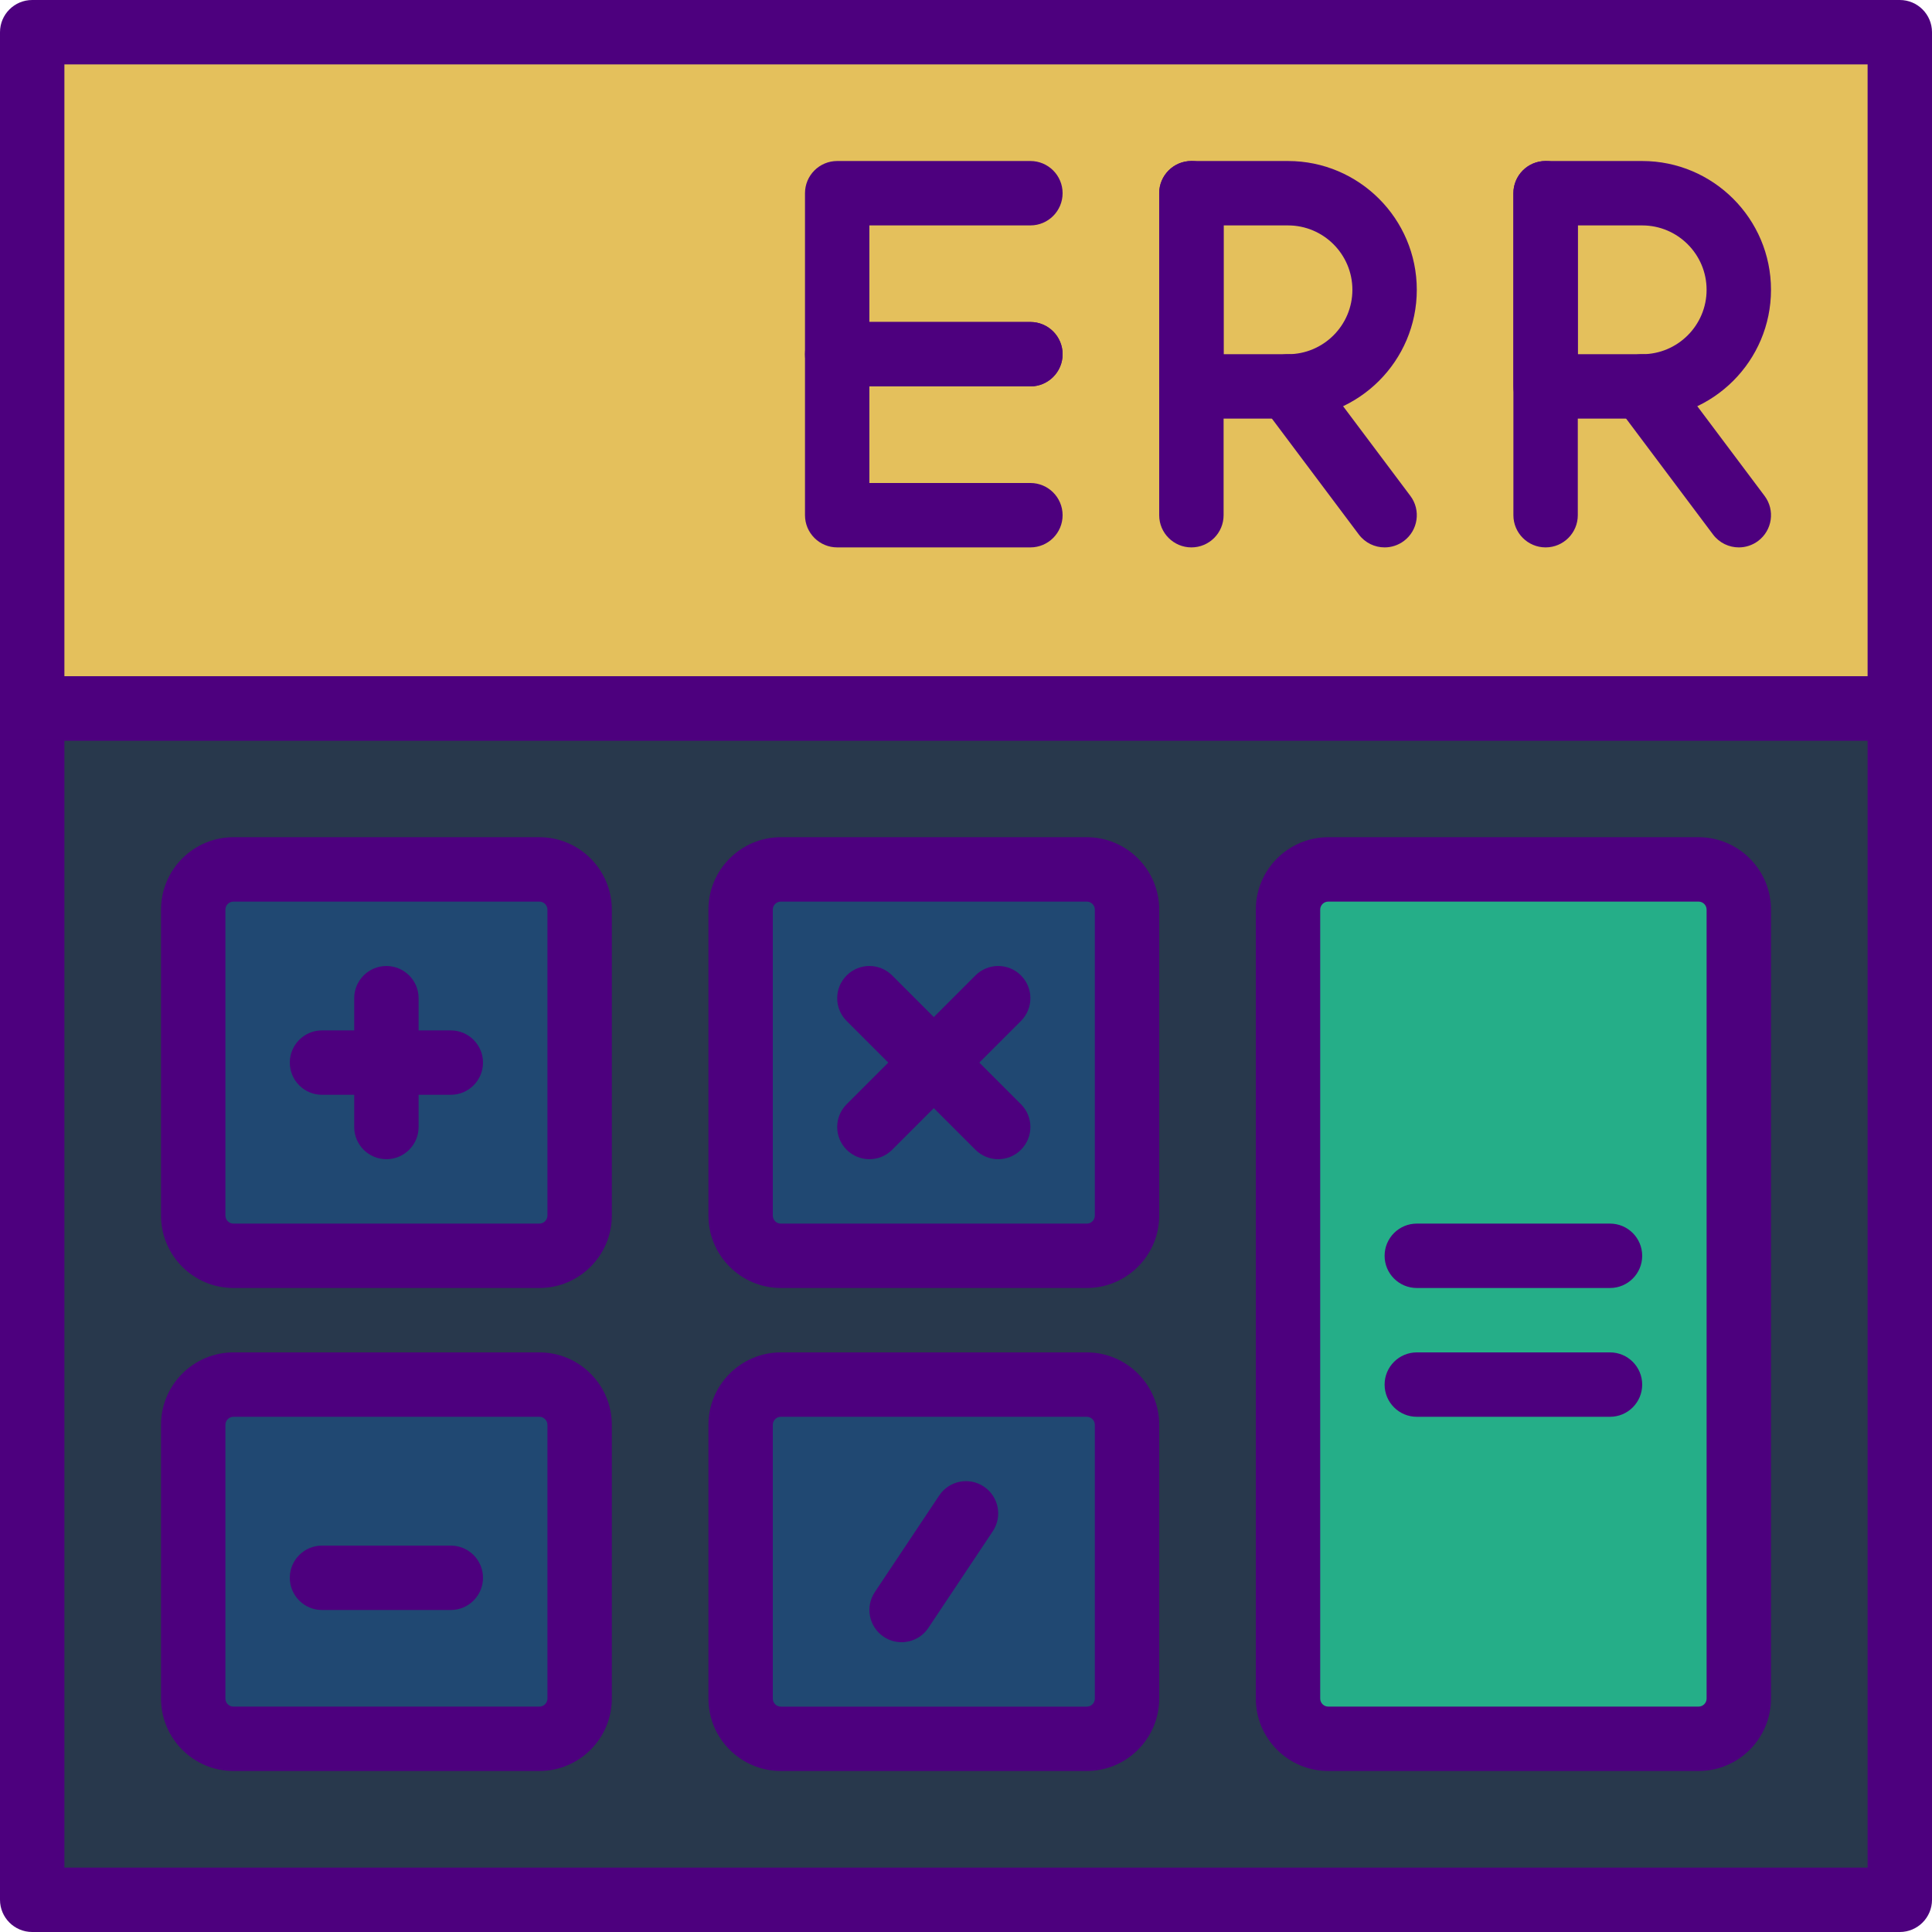 <svg height="512pt" viewBox="0 0 512 512" width="512pt" xmlns="http://www.w3.org/2000/svg"><path d="m8.535 179.199h494.93v324.266h-494.93zm0 0" fill="#28384c"/><path d="m142.941 332.801h-81.082c-5.891 0-10.66-4.77-10.66-10.66v-81.074c0-5.895 4.77-10.668 10.66-10.668h81.074c5.895 0 10.668 4.773 10.668 10.66v81.074c0 5.898-4.773 10.668-10.66 10.668zm0 0" fill="#204872"/><path d="m288.008 332.801h-81.074c-5.898 0-10.668-4.77-10.668-10.66v-81.074c0-5.895 4.77-10.668 10.66-10.668h81.074c5.898 0 10.668 4.773 10.668 10.66v81.074c0 5.898-4.77 10.668-10.66 10.668zm0 0" fill="#204872"/><path d="m142.941 460.801h-81.082c-5.891 0-10.66-4.77-10.66-10.66v-72.539c0-5.898 4.77-10.668 10.66-10.668h81.074c5.895 0 10.668 4.77 10.668 10.656v72.543c0 5.898-4.773 10.668-10.66 10.668zm0 0" fill="#204872"/><path d="m288.008 460.801h-81.074c-5.898 0-10.668-4.77-10.668-10.66v-72.539c0-5.898 4.77-10.668 10.66-10.668h81.074c5.898 0 10.668 4.77 10.668 10.656v72.543c0 5.898-4.77 10.668-10.66 10.668zm0 0" fill="#204872"/><path d="m450.141 460.801h-98.148c-5.891 0-10.66-4.77-10.66-10.66v-209.082c0-5.887 4.77-10.66 10.66-10.66h98.141c5.898 0 10.668 4.773 10.668 10.66v209.074c0 5.898-4.77 10.668-10.66 10.668zm0 0" fill="#25ae88"/><path d="m8.535 8.535h494.93v179.199h-494.93zm0 0" fill="#e4c05c"/><g fill="#4d007e"><path d="m503.465 196.266h-494.93c-4.711 0-8.535-3.82-8.535-8.531v-179.199c0-4.711 3.824-8.535 8.535-8.535h494.93c4.711 0 8.535 3.824 8.535 8.535v179.199c0 4.711-3.824 8.531-8.535 8.531zm-486.398-17.066h477.867v-162.133h-477.867zm0 0"/><path d="m142.934 341.332h-81.066c-10.59 0-19.199-8.609-19.199-19.199v-81.066c0-10.59 8.609-19.199 19.199-19.199h81.074c10.582 0 19.199 8.609 19.199 19.199v81.074c-.008 10.582-8.617 19.191-19.207 19.191zm-81.066-102.398c-1.18 0-2.133.957-2.133 2.133v81.074c0 1.172.953 2.125 2.133 2.125h81.074c1.18 0 2.133-.953 2.133-2.133v-81.066c0-1.176-.953-2.133-2.133-2.133zm0 0"/><path d="m288 341.332h-81.066c-10.582 0-19.199-8.609-19.199-19.199v-81.066c0-10.582 8.609-19.199 19.199-19.199h81.074c10.582 0 19.199 8.609 19.199 19.199v81.074c-.008 10.582-8.617 19.191-19.207 19.191zm-81.066-102.398c-1.18 0-2.133.957-2.133 2.133v81.074c0 1.18.953 2.133 2.133 2.133h81.074c1.18 0 2.133-.953 2.133-2.133v-81.074c0-1.176-.953-2.133-2.133-2.133zm0 0"/><path d="m142.934 469.332h-81.066c-10.59 0-19.199-8.609-19.199-19.199v-72.531c0-10.59 8.609-19.203 19.199-19.203h81.074c10.582 0 19.199 8.613 19.199 19.203v72.539c-.008 10.582-8.617 19.191-19.207 19.191zm-81.066-93.867c-1.18 0-2.133.957-2.133 2.137v72.539c0 1.172.953 2.125 2.133 2.125h81.074c1.18 0 2.133-.953 2.133-2.133v-72.531c0-1.18-.953-2.137-2.133-2.137zm0 0"/><path d="m288 469.332h-81.066c-10.582 0-19.199-8.609-19.199-19.199v-72.531c0-10.582 8.609-19.203 19.199-19.203h81.074c10.582 0 19.199 8.613 19.199 19.203v72.539c-.008 10.582-8.617 19.191-19.207 19.191zm-81.066-93.867c-1.18 0-2.133.957-2.133 2.137v72.539c0 1.18.953 2.133 2.133 2.133h81.074c1.18 0 2.133-.953 2.133-2.133v-72.539c0-1.18-.953-2.137-2.133-2.137zm0 0"/><path d="m450.133 469.332h-98.133c-10.582 0-19.199-8.609-19.199-19.199v-209.066c0-10.582 8.609-19.199 19.199-19.199h98.133c10.582 0 19.199 8.609 19.199 19.199v209.066c0 10.59-8.609 19.199-19.199 19.199zm-98.133-230.398c-1.176 0-2.133.957-2.133 2.133v209.066c0 1.18.957 2.133 2.133 2.133h98.133c1.18 0 2.133-.953 2.133-2.133v-209.066c0-1.176-.953-2.133-2.133-2.133zm0 0"/><path d="m426.668 341.332h-51.203c-4.707 0-8.531-3.82-8.531-8.531 0-4.711 3.824-8.535 8.531-8.535h51.203c4.711 0 8.531 3.824 8.531 8.535 0 4.711-3.82 8.531-8.531 8.531zm0 0"/><path d="m119.465 290.133h-34.133c-4.711 0-8.531-3.824-8.531-8.531 0-4.711 3.82-8.535 8.531-8.535h34.133c4.711 0 8.535 3.824 8.535 8.535 0 4.707-3.824 8.531-8.535 8.531zm0 0"/><path d="m119.465 426.668h-34.133c-4.711 0-8.531-3.824-8.531-8.535 0-4.711 3.82-8.531 8.531-8.531h34.133c4.711 0 8.535 3.82 8.535 8.531 0 4.711-3.824 8.535-8.535 8.535zm0 0"/><path d="m426.668 375.465h-51.203c-4.707 0-8.531-3.82-8.531-8.531 0-4.711 3.824-8.535 8.531-8.535h51.203c4.711 0 8.531 3.824 8.531 8.535 0 4.711-3.82 8.531-8.531 8.531zm0 0"/><path d="m102.398 307.199c-4.707 0-8.531-3.82-8.531-8.531v-34.133c0-4.711 3.824-8.535 8.531-8.535 4.711 0 8.535 3.824 8.535 8.535v34.133c0 4.711-3.824 8.531-8.535 8.531zm0 0"/><path d="m230.398 307.199c-2.184 0-4.367-.836-6.031-2.5-3.336-3.336-3.336-8.73 0-12.066l34.133-34.133c3.336-3.336 8.73-3.336 12.066 0 3.336 3.336 3.336 8.73 0 12.066l-34.133 34.133c-1.664 1.664-3.848 2.5-6.035 2.5zm0 0"/><path d="m264.535 307.199c-2.188 0-4.371-.836-6.035-2.5l-34.133-34.133c-3.336-3.336-3.336-8.73 0-12.066 3.336-3.336 8.73-3.336 12.066 0l34.133 34.133c3.336 3.336 3.336 8.73 0 12.066-1.664 1.664-3.848 2.5-6.031 2.5zm0 0"/><path d="m238.926 435.199c-1.621 0-3.27-.461-4.727-1.434-3.918-2.609-4.977-7.91-2.367-11.836l17.066-25.609c2.613-3.914 7.914-4.988 11.836-2.363 3.918 2.613 4.977 7.91 2.367 11.836l-17.07 25.609c-1.637 2.465-4.352 3.797-7.105 3.797zm0 0"/><path d="m503.465 512h-494.93c-4.711 0-8.535-3.824-8.535-8.535v-315.73c0-4.711 3.824-8.535 8.535-8.535h494.93c4.711 0 8.535 3.824 8.535 8.535v315.73c0 4.711-3.824 8.535-8.535 8.535zm-486.398-17.066h477.867v-298.668h-477.867zm0 0"/><path d="m273.066 102.398h-51.199c-4.711 0-8.535-3.82-8.535-8.531v-42.668c0-4.711 3.824-8.531 8.535-8.531h51.199c4.711 0 8.535 3.82 8.535 8.531 0 4.711-3.824 8.535-8.535 8.535h-42.668v25.598h42.668c4.711 0 8.535 3.824 8.535 8.535 0 4.711-3.824 8.531-8.535 8.531zm0 0"/><path d="m273.066 145.066h-51.199c-4.711 0-8.535-3.824-8.535-8.531v-42.668c0-4.711 3.824-8.535 8.535-8.535h51.199c4.711 0 8.535 3.824 8.535 8.535 0 4.711-3.824 8.531-8.535 8.531h-42.668v25.602h42.668c4.711 0 8.535 3.824 8.535 8.535 0 4.707-3.824 8.531-8.535 8.531zm0 0"/><path d="m409.602 145.066c-4.711 0-8.535-3.824-8.535-8.531v-85.336c0-4.711 3.824-8.531 8.535-8.531 4.707 0 8.531 3.82 8.531 8.531v85.336c0 4.707-3.824 8.531-8.531 8.531zm0 0"/><path d="m435.199 110.934h-25.598c-4.711 0-8.535-3.824-8.535-8.535v-51.199c0-4.711 3.824-8.531 8.535-8.531h25.598c18.824 0 34.133 15.309 34.133 34.133s-15.309 34.133-34.133 34.133zm-17.066-17.066h17.066c9.414 0 17.066-7.656 17.066-17.066 0-9.414-7.652-17.066-17.066-17.066h-17.066zm0 0"/><path d="m460.809 145.066c-2.594 0-5.152-1.176-6.836-3.414l-25.598-34.133c-2.836-3.77-2.066-9.121 1.703-11.945 3.781-2.832 9.125-2.051 11.949 1.707l25.598 34.133c2.836 3.77 2.066 9.121-1.703 11.945-1.539 1.152-3.34 1.707-5.113 1.707zm0 0"/><path d="m315.734 145.066c-4.711 0-8.535-3.824-8.535-8.531v-85.336c0-4.711 3.824-8.531 8.535-8.531s8.531 3.82 8.531 8.531v85.336c0 4.707-3.82 8.531-8.531 8.531zm0 0"/><path d="m341.332 110.934h-25.598c-4.711 0-8.535-3.824-8.535-8.535v-51.199c0-4.711 3.824-8.531 8.535-8.531h25.598c18.824 0 34.133 15.309 34.133 34.133s-15.309 34.133-34.133 34.133zm-17.066-17.066h17.066c9.414 0 17.066-7.656 17.066-17.066 0-9.414-7.652-17.066-17.066-17.066h-17.066zm0 0"/><path d="m366.941 145.066c-2.594 0-5.152-1.176-6.836-3.414l-25.598-34.133c-2.836-3.77-2.066-9.121 1.707-11.945 3.777-2.832 9.121-2.051 11.945 1.707l25.602 34.133c2.832 3.77 2.062 9.121-1.707 11.945-1.539 1.152-3.336 1.707-5.113 1.707zm0 0"/></g></svg>